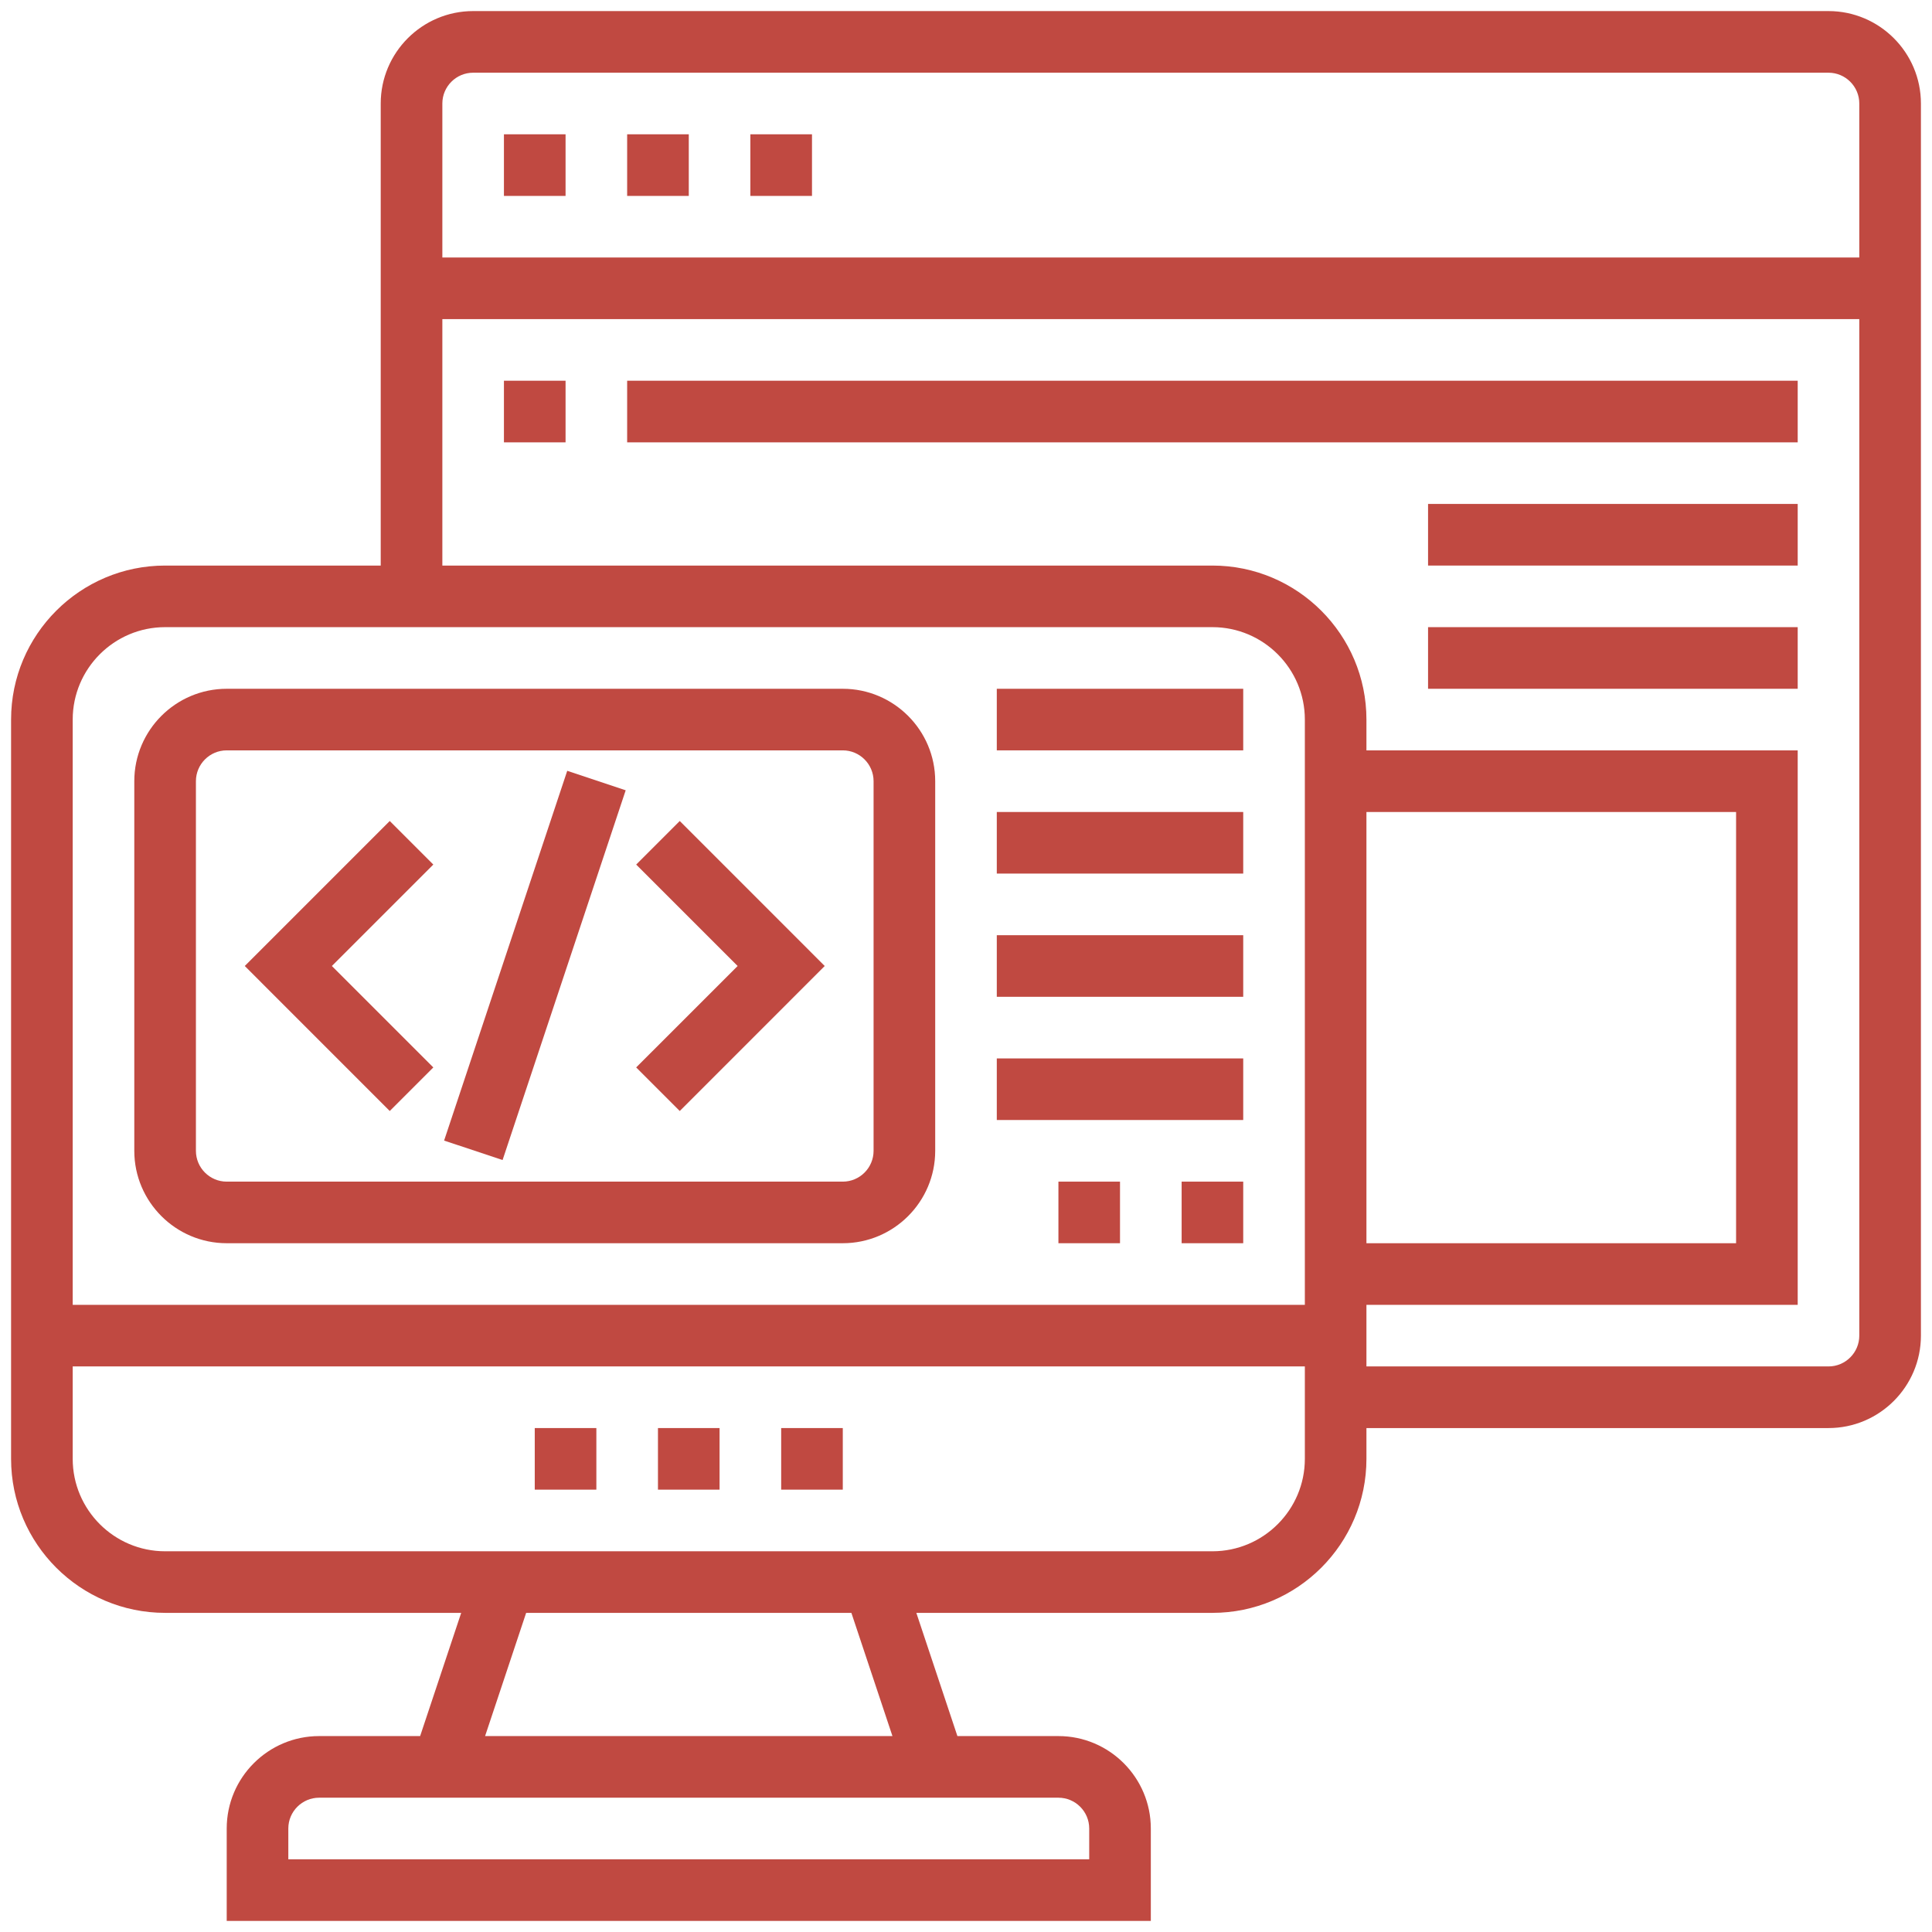 <svg width="98" height="98" viewBox="0 0 98 98" fill="none" xmlns="http://www.w3.org/2000/svg">
<path d="M92.75 0.562H24C21.416 0.562 19.312 2.666 19.312 5.25V28.688H8.375C4.067 28.688 0.562 32.192 0.562 36.5V74C0.562 78.308 4.067 81.812 8.375 81.812H23.394L21.311 88.062H16.188C13.603 88.062 11.5 90.166 11.5 92.75V97.438H58.375V92.75C58.375 90.166 56.272 88.062 53.688 88.062H48.564L46.481 81.812H61.5C65.808 81.812 69.312 78.308 69.312 74V72.438H92.75C95.334 72.438 97.438 70.334 97.438 67.75V5.25C97.438 2.666 95.334 0.562 92.75 0.562ZM24 3.688H92.75C93.611 3.688 94.312 4.389 94.312 5.25V13.062H22.438V5.25C22.438 4.389 23.139 3.688 24 3.688ZM8.375 31.812H61.5C64.084 31.812 66.188 33.916 66.188 36.5V66.188H3.688V36.5C3.688 33.916 5.791 31.812 8.375 31.812ZM69.312 41.188H88.062V63.062H69.312V41.188ZM55.25 92.75V94.312H14.625V92.75C14.625 91.889 15.327 91.188 16.188 91.188H53.688C54.548 91.188 55.25 91.889 55.25 92.75ZM45.269 88.062H24.606L26.689 81.812H43.186L45.269 88.062ZM61.5 78.688H8.375C5.791 78.688 3.688 76.584 3.688 74V69.312H66.188V74C66.188 76.584 64.084 78.688 61.5 78.688ZM92.75 69.312H69.312V66.188H91.188V38.062H69.312V36.5C69.312 32.192 65.808 28.688 61.5 28.688H22.438V16.188H94.312V67.75C94.312 68.611 93.611 69.312 92.75 69.312Z" fill="#C04941"/>
<path d="M27.125 72.438H30.25V75.562H27.125V72.438Z" fill="#C04941"/>
<path d="M33.375 72.438H36.5V75.562H33.375V72.438Z" fill="#C04941"/>
<path d="M39.625 72.438H42.75V75.562H39.625V72.438Z" fill="#C04941"/>
<path d="M31.812 6.812H34.938V9.938H31.812V6.812Z" fill="#C04941"/>
<path d="M38.062 6.812H41.188V9.938H38.062V6.812Z" fill="#C04941"/>
<path d="M25.562 6.812H28.688V9.938H25.562V6.812Z" fill="#C04941"/>
<path d="M25.562 19.312H28.688V22.438H25.562V19.312Z" fill="#C04941"/>
<path d="M31.812 19.312H91.188V22.438H31.812V19.312Z" fill="#C04941"/>
<path d="M72.438 25.562H91.188V28.688H72.438V25.562Z" fill="#C04941"/>
<path d="M72.438 31.812H91.188V34.938H72.438V31.812Z" fill="#C04941"/>
<path d="M11.5 63.062H42.75C45.334 63.062 47.438 60.959 47.438 58.375V39.625C47.438 37.041 45.334 34.938 42.75 34.938H11.5C8.916 34.938 6.812 37.041 6.812 39.625V58.375C6.812 60.959 8.916 63.062 11.5 63.062ZM9.938 39.625C9.938 38.764 10.639 38.062 11.5 38.062H42.75C43.611 38.062 44.312 38.764 44.312 39.625V58.375C44.312 59.236 43.611 59.938 42.75 59.938H11.5C10.639 59.938 9.938 59.236 9.938 58.375V39.625Z" fill="#C04941"/>
<path d="M22.527 57.855L28.773 39.099L31.738 40.087L25.493 58.843L22.527 57.855Z" fill="#C04941"/>
<path d="M34.48 56.355L41.834 49L34.48 41.645L32.27 43.855L37.416 49L32.27 54.145L34.48 56.355Z" fill="#C04941"/>
<path d="M21.98 54.145L16.834 49L21.98 43.855L19.77 41.645L12.416 49L19.77 56.355L21.98 54.145Z" fill="#C04941"/>
<path d="M50.562 34.938H63.062V38.062H50.562V34.938Z" fill="#C04941"/>
<path d="M50.562 41.188H63.062V44.312H50.562V41.188Z" fill="#C04941"/>
<path d="M50.562 47.438H63.062V50.562H50.562V47.438Z" fill="#C04941"/>
<path d="M50.562 53.688H63.062V56.812H50.562V53.688Z" fill="#C04941"/>
<path d="M53.688 59.938H56.812V63.062H53.688V59.938Z" fill="#C04941"/>
<path d="M59.938 59.938H63.062V63.062H59.938V59.938Z" fill="#C04941"/>
</svg>
